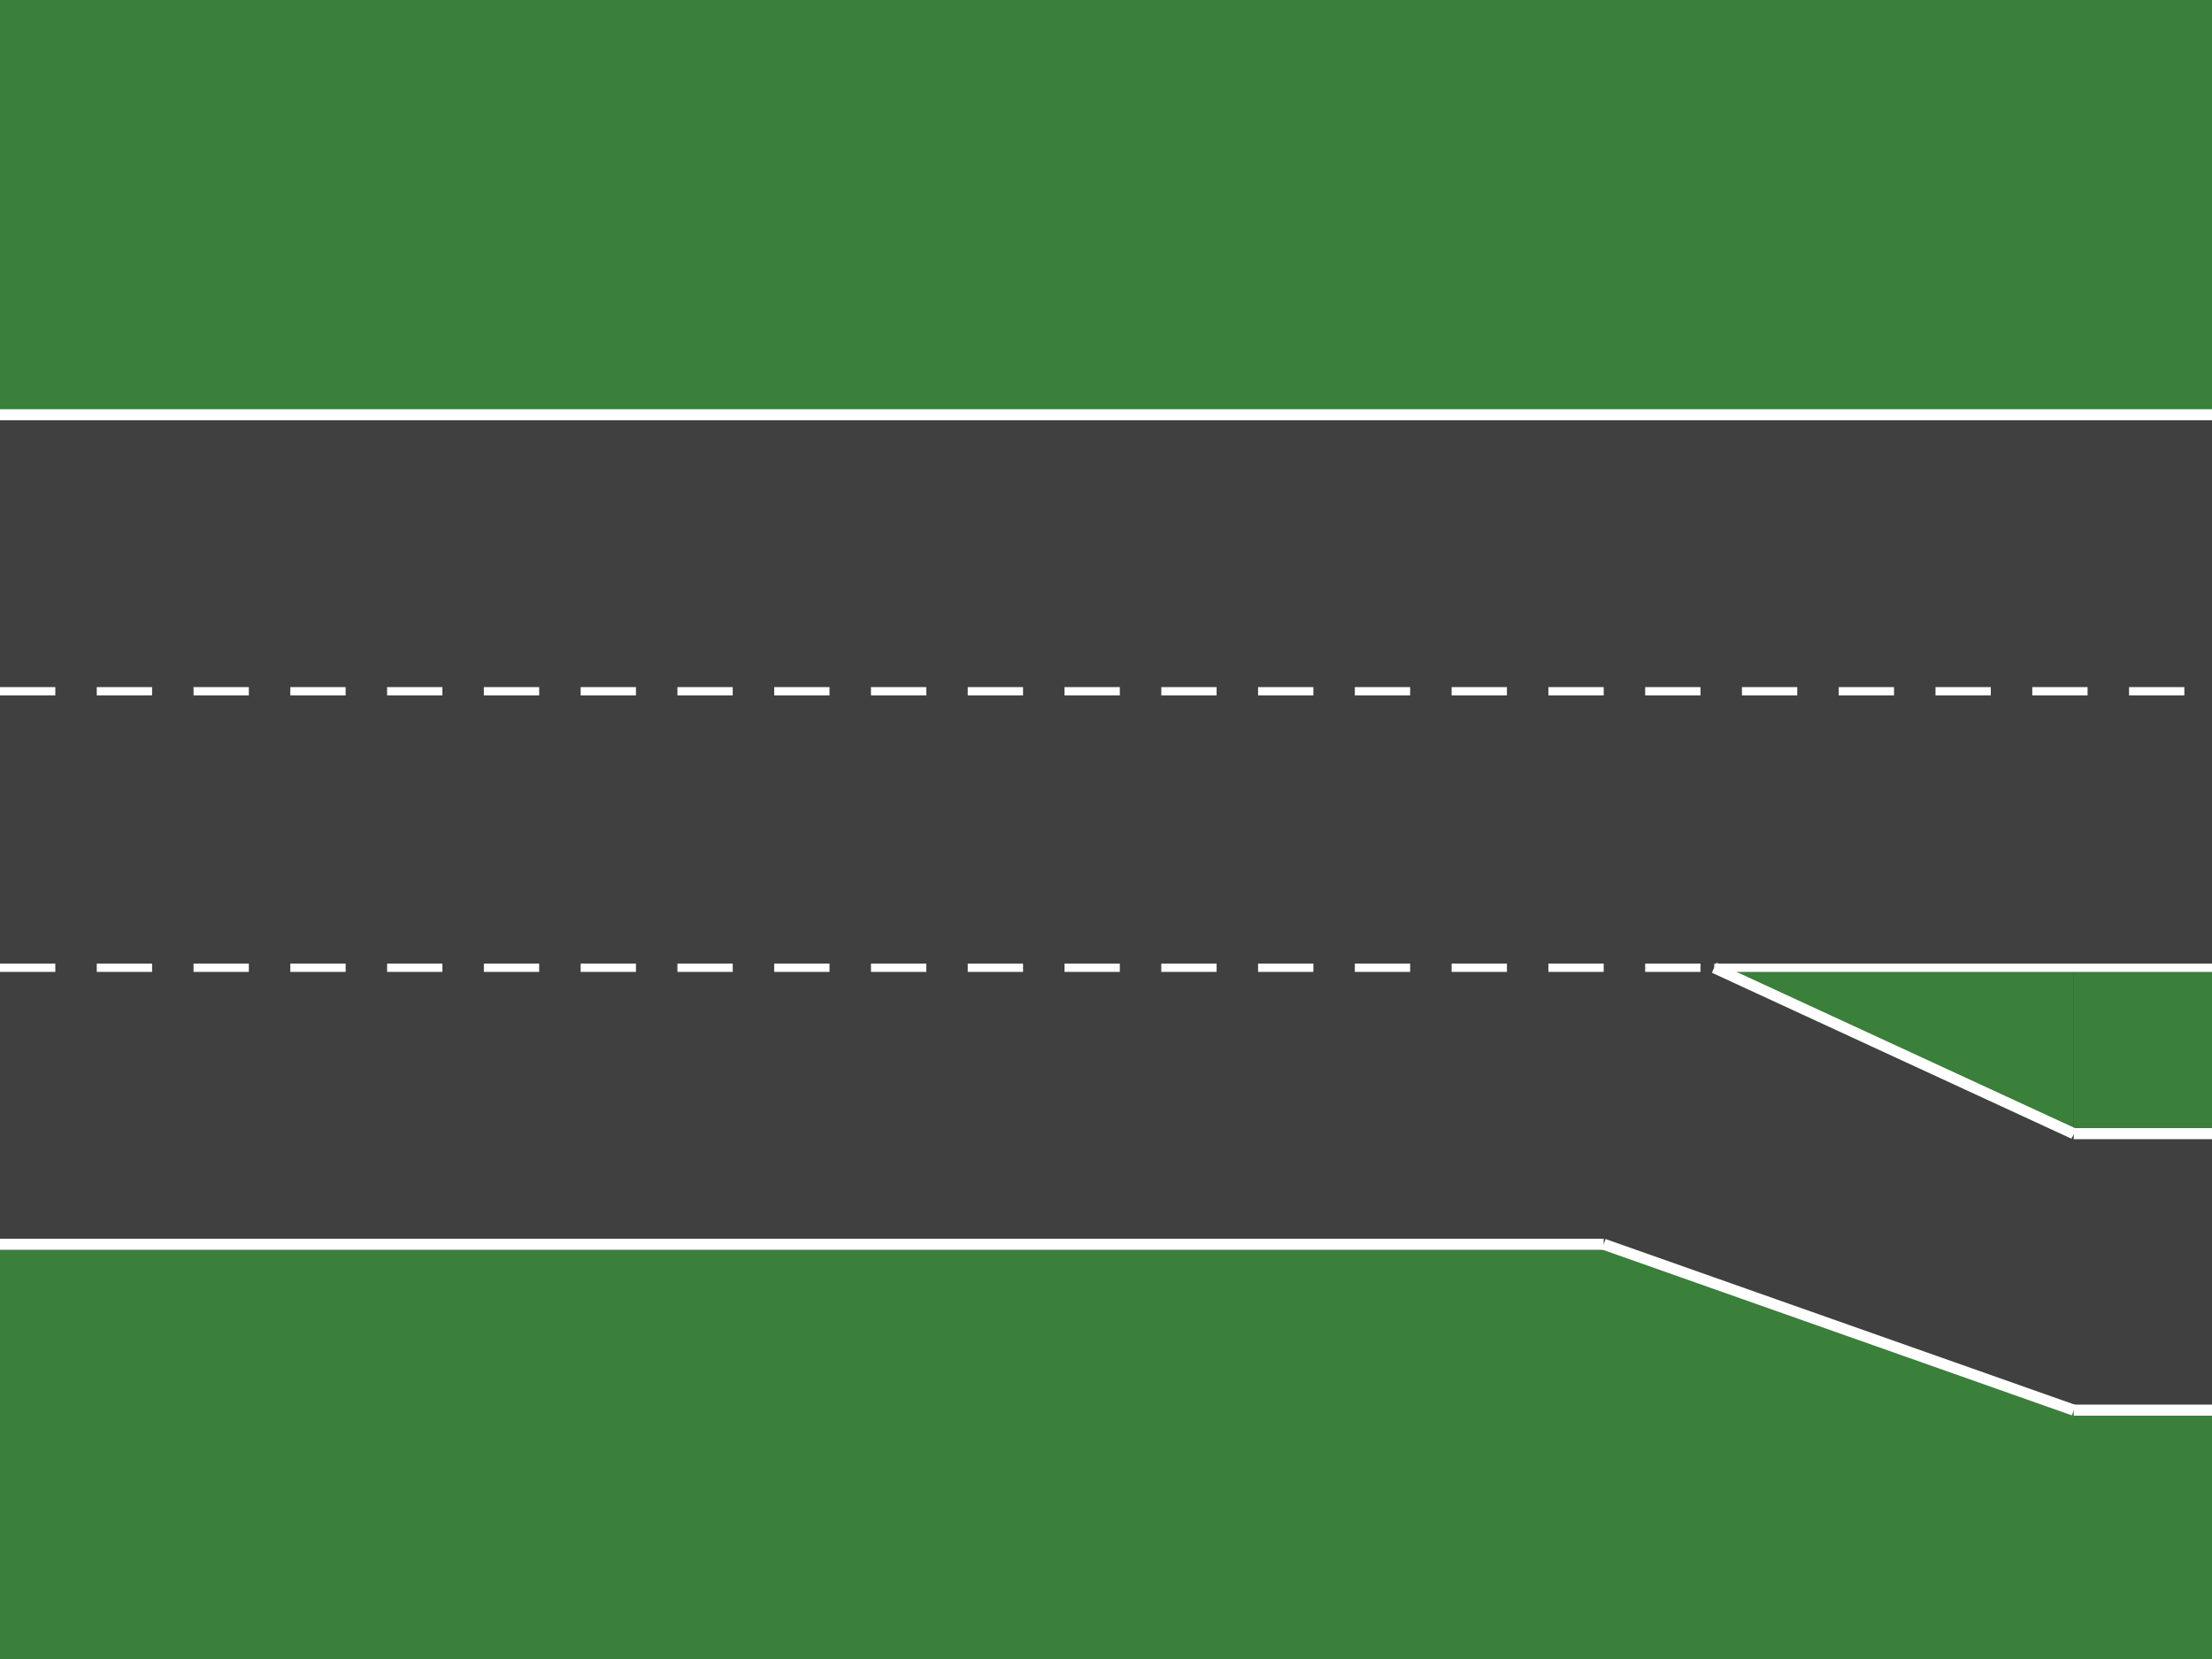 <svg width="800" height="600" xmlns="http://www.w3.org/2000/svg">
  <!-- Background -->
  <rect width="800" height="600" fill="#3a7f3a"/>
  
  <!-- Main road surface (horizontal) - full width -->
  <rect x="0" y="150" width="800" height="300" fill="#404040"/>
  
  <!-- Remove only the tiny square between main road and exit ramp -->
  <rect x="750" y="350" width="50" height="60" fill="#3a7f3a"/>
  
  <!-- Exit ramp surface - gentler top curve, sharper bottom, narrower at end -->
  <path d="M 620,350 Q 685,380 750,410 L 800,410 L 800,510 L 750,510 Q 665,480 580,450 Z" fill="#404040"/>
  
  <!-- Remove ONLY the small area between continuous line and exit ramp, within white edges -->
  <path d="M 620,350 L 750,350 L 750,410 Q 685,380 620,350" fill="#3a7f3a"/>
  
  <!-- Lane divider lines (horizontal) -->
  <!-- Top lane divider -->
  <g stroke="#ffffff" stroke-width="3" stroke-dasharray="20,15" fill="none">
    <line x1="0" y1="250" x2="800" y2="250"/>
  </g>
  
  <!-- Bottom lane divider -->
  <g stroke="#ffffff" stroke-width="3" stroke-dasharray="20,15" fill="none">
    <line x1="0" y1="350" x2="620" y2="350"/>
  </g>
  
  <!-- Continue bottom lane divider as solid line -->
  <line x1="620" y1="350" x2="800" y2="350" stroke="#ffffff" stroke-width="3"/>
  
  <!-- Exit ramp divider -->
  <g stroke="#ffffff" stroke-width="3" stroke-dasharray="20,15" fill="none">
    <path d="M 620,350 Q 685,380 750,410" />
  </g>
  
  <!-- Road edges -->
  <!-- Top edge -->
  <line x1="0" y1="150" x2="800" y2="150" stroke="#ffffff" stroke-width="4"/>
  
  <!-- Bottom edge (main road) -->
  <line x1="0" y1="450" x2="580" y2="450" stroke="#ffffff" stroke-width="4"/>
  
  <!-- Exit ramp edges -->
  <path d="M 620,350 Q 685,380 750,410" stroke="#ffffff" stroke-width="4" fill="none"/>
  <path d="M 580,450 Q 665,480 750,510" stroke="#ffffff" stroke-width="4" fill="none"/>
  <line x1="750" y1="410" x2="800" y2="410" stroke="#ffffff" stroke-width="4"/>
  <line x1="750" y1="510" x2="800" y2="510" stroke="#ffffff" stroke-width="4"/>
</svg>